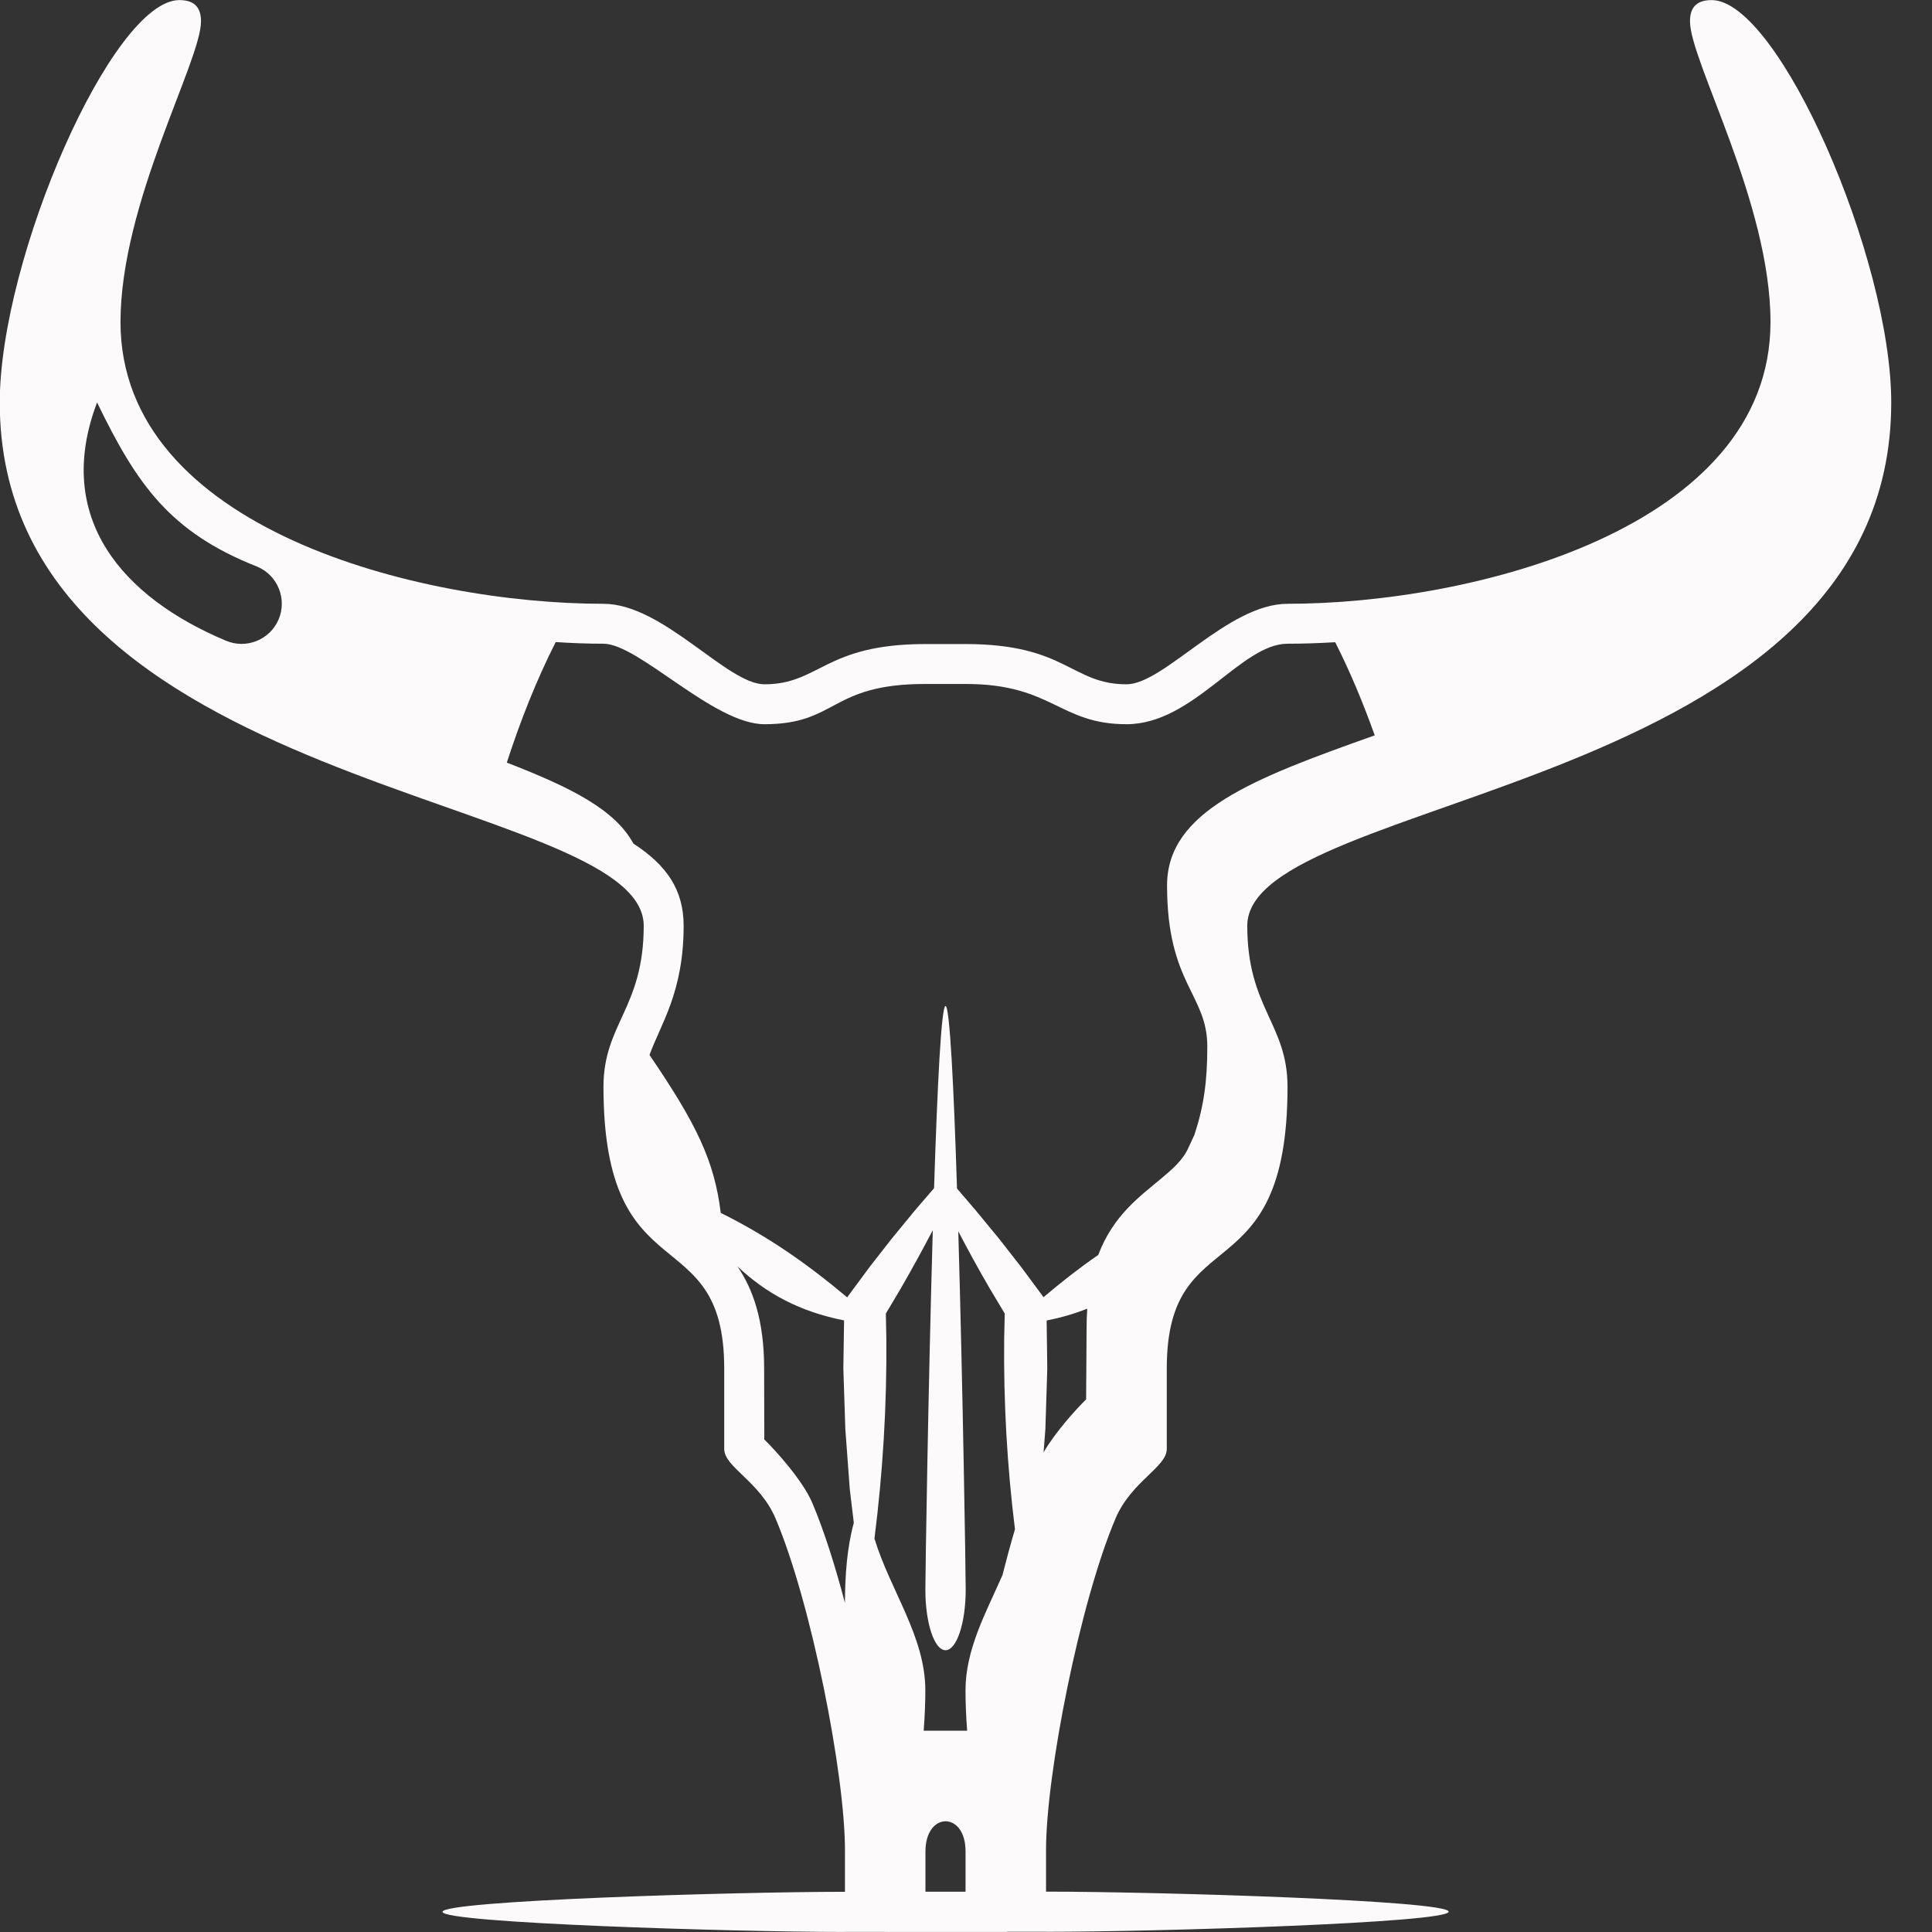 <svg xmlns="http://www.w3.org/2000/svg" xmlns:xlink="http://www.w3.org/1999/xlink" viewBox="0,0,256,256" width="48px" height="48px" fill-rule="nonzero"><rect x="0" y="0" width="256" height="256" fill="#333333" stroke="none"/><g fill="#fcfafa" fill-rule="nonzero" stroke="none" stroke-width="1" stroke-linecap="butt" stroke-linejoin="miter" stroke-miterlimit="10" stroke-dasharray="" stroke-dashoffset="0" font-family="none" font-weight="none" font-size="none" text-anchor="none" style="mix-blend-mode: normal"><g transform="scale(5.333,5.333)"><path d="M4.457,0.002c-1.666,0 -4.463,6.411 -4.463,10c0,9.716 16,9.699 16,13c0,2.04 -1,2.437 -1,4c0,5.212 3,3.237 3,7v2c0,0.45 0.883,0.802 1.275,1.725c0.885,2.081 1.725,6.348 1.725,8.244v1.031c0,0.001 0,0.001 0,0.002c-2.749,0 -10,0.219 -10,0.498c0,0.278 7.251,0.5 10,0.5v-0.002h0.984c0.005,0 0.009,0.002 0.014,0.002c0.001,0 0.001,0 0.002,0h2.996c0.001,0 0.003,0 0.004,0c0.014,-0 0.029,-0.005 0.043,-0.006h0.957v0.002c2.749,0 10,-0.222 10,-0.5c0,-0.279 -7.251,-0.498 -10,-0.498l-0.004,0.002v-1.031c0,-1.896 0.842,-6.163 1.727,-8.244c0.392,-0.922 1.273,-1.274 1.273,-1.725v-2c0,-3.763 3,-1.788 3,-7c0,-1.563 -1,-1.96 -1,-4c0,-3.301 16,-3.284 16,-13c0,-3.589 -2.798,-10 -4.463,-10c-0.428,0 -0.537,0.242 -0.537,0.529c0,0.99 2,4.507 2,7.471c0,5.137 -7.424,7 -12,7c-1.485,0 -3.067,2 -4,2c-1.373,0 -1.492,-1 -4,-1h-0.996c-2.508,0 -2.627,1 -4,1c-0.933,0 -2.515,-2 -4,-2c-4.576,0 -12,-1.863 -12,-7c0,-2.964 2,-6.48 2,-7.471c0,-0.287 -0.109,-0.529 -0.537,-0.529zM2.412,10c0.988,2.038 1.811,3.226 3.986,4.082c0.506,0.217 0.74,0.807 0.523,1.312c-0.218,0.506 -0.807,0.741 -1.312,0.523c-2.555,-1.072 -4.289,-3.043 -3.197,-5.918zM13.809,15.953c0.42,0.028 0.816,0.041 1.184,0.041c0.876,0 2.737,2 4,2c1.824,0 1.615,-1 4,-1h0.998c2.163,0 2.323,1 4,1c1.663,0 2.844,-2 4,-2c0.367,0 0.765,-0.012 1.184,-0.037c0.376,0.743 0.697,1.517 0.982,2.314c-3.027,1.074 -5.16,1.886 -5.16,3.73c0,2.447 1,2.701 1,4c0,0.869 -0.087,1.486 -0.32,2.195l-0.141,0.303c-0.136,0.324 -0.424,0.564 -0.684,0.783c-0.53,0.445 -1.192,0.913 -1.564,1.898c-0.472,0.326 -0.926,0.681 -1.363,1.053l-0.01,-0.02l-0.537,-0.725l-0.557,-0.713l-0.576,-0.699l-0.467,-0.545c-0.08,-2.524 -0.18,-4.535 -0.285,-4.535c-0.106,0 -0.204,2.005 -0.285,4.525l-0.477,0.555l-0.574,0.699l-0.557,0.713l-0.535,0.725l-0.014,0.023c-0.998,-0.837 -1.966,-1.517 -3.143,-2.1c-0.157,-1.289 -0.601,-2.209 -1.77,-3.924c0.279,-0.774 0.848,-1.557 0.848,-3.213c0,-0.895 -0.428,-1.507 -1.248,-2.039c-0.455,-0.836 -1.522,-1.385 -3.146,-2.012c0.338,-1.038 0.733,-2.045 1.217,-2.998zM23.176,30.57c-0.112,3.888 -0.184,8.464 -0.184,8.932c0,0.828 0.224,1.5 0.5,1.5c0.276,0 0.502,-0.672 0.502,-1.5c0,-0.467 -0.072,-5.024 -0.184,-8.908c0.249,0.479 0.508,0.951 0.779,1.416l0.375,0.627l-0.014,0.617c-0.017,1.587 0.073,3.172 0.268,4.744c-0.108,0.364 -0.212,0.747 -0.311,1.139c-0.416,0.945 -0.918,1.844 -0.918,2.865c0,0.286 0.013,0.638 0.041,1h-1.08c0.028,-0.36 0.041,-0.713 0.041,-1c0,-1.341 -0.865,-2.47 -1.264,-3.773c0.208,-1.65 0.31,-3.311 0.295,-4.975l-0.012,-0.617l0.373,-0.627c0.273,-0.474 0.536,-0.954 0.791,-1.439zM18.322,31.465c0.724,0.682 1.558,1.126 2.65,1.342l-0.018,1.195l0.049,1.5l0.111,1.5l0.1,0.834c-0.173,0.639 -0.216,1.304 -0.221,1.988c-0.249,-0.946 -0.528,-1.817 -0.812,-2.486c-0.238,-0.557 -0.914,-1.304 -1.191,-1.572l-0.004,-1.764c0,-1.207 -0.283,-1.981 -0.664,-2.537zM27.014,32.516c-0.011,0.153 -0.016,0.317 -0.016,0.486l-0.012,1.768c-0.234,0.228 -0.761,0.804 -1.057,1.316l0.045,-0.582l0.047,-1.5l-0.016,-1.195c0.362,-0.071 0.696,-0.169 1.008,-0.293zM23.494,45.252c0.25,0 0.498,0.25 0.496,0.75v1h-0.996v-1c0,-0.5 0.25,-0.75 0.5,-0.75z"></path></g></g></svg>